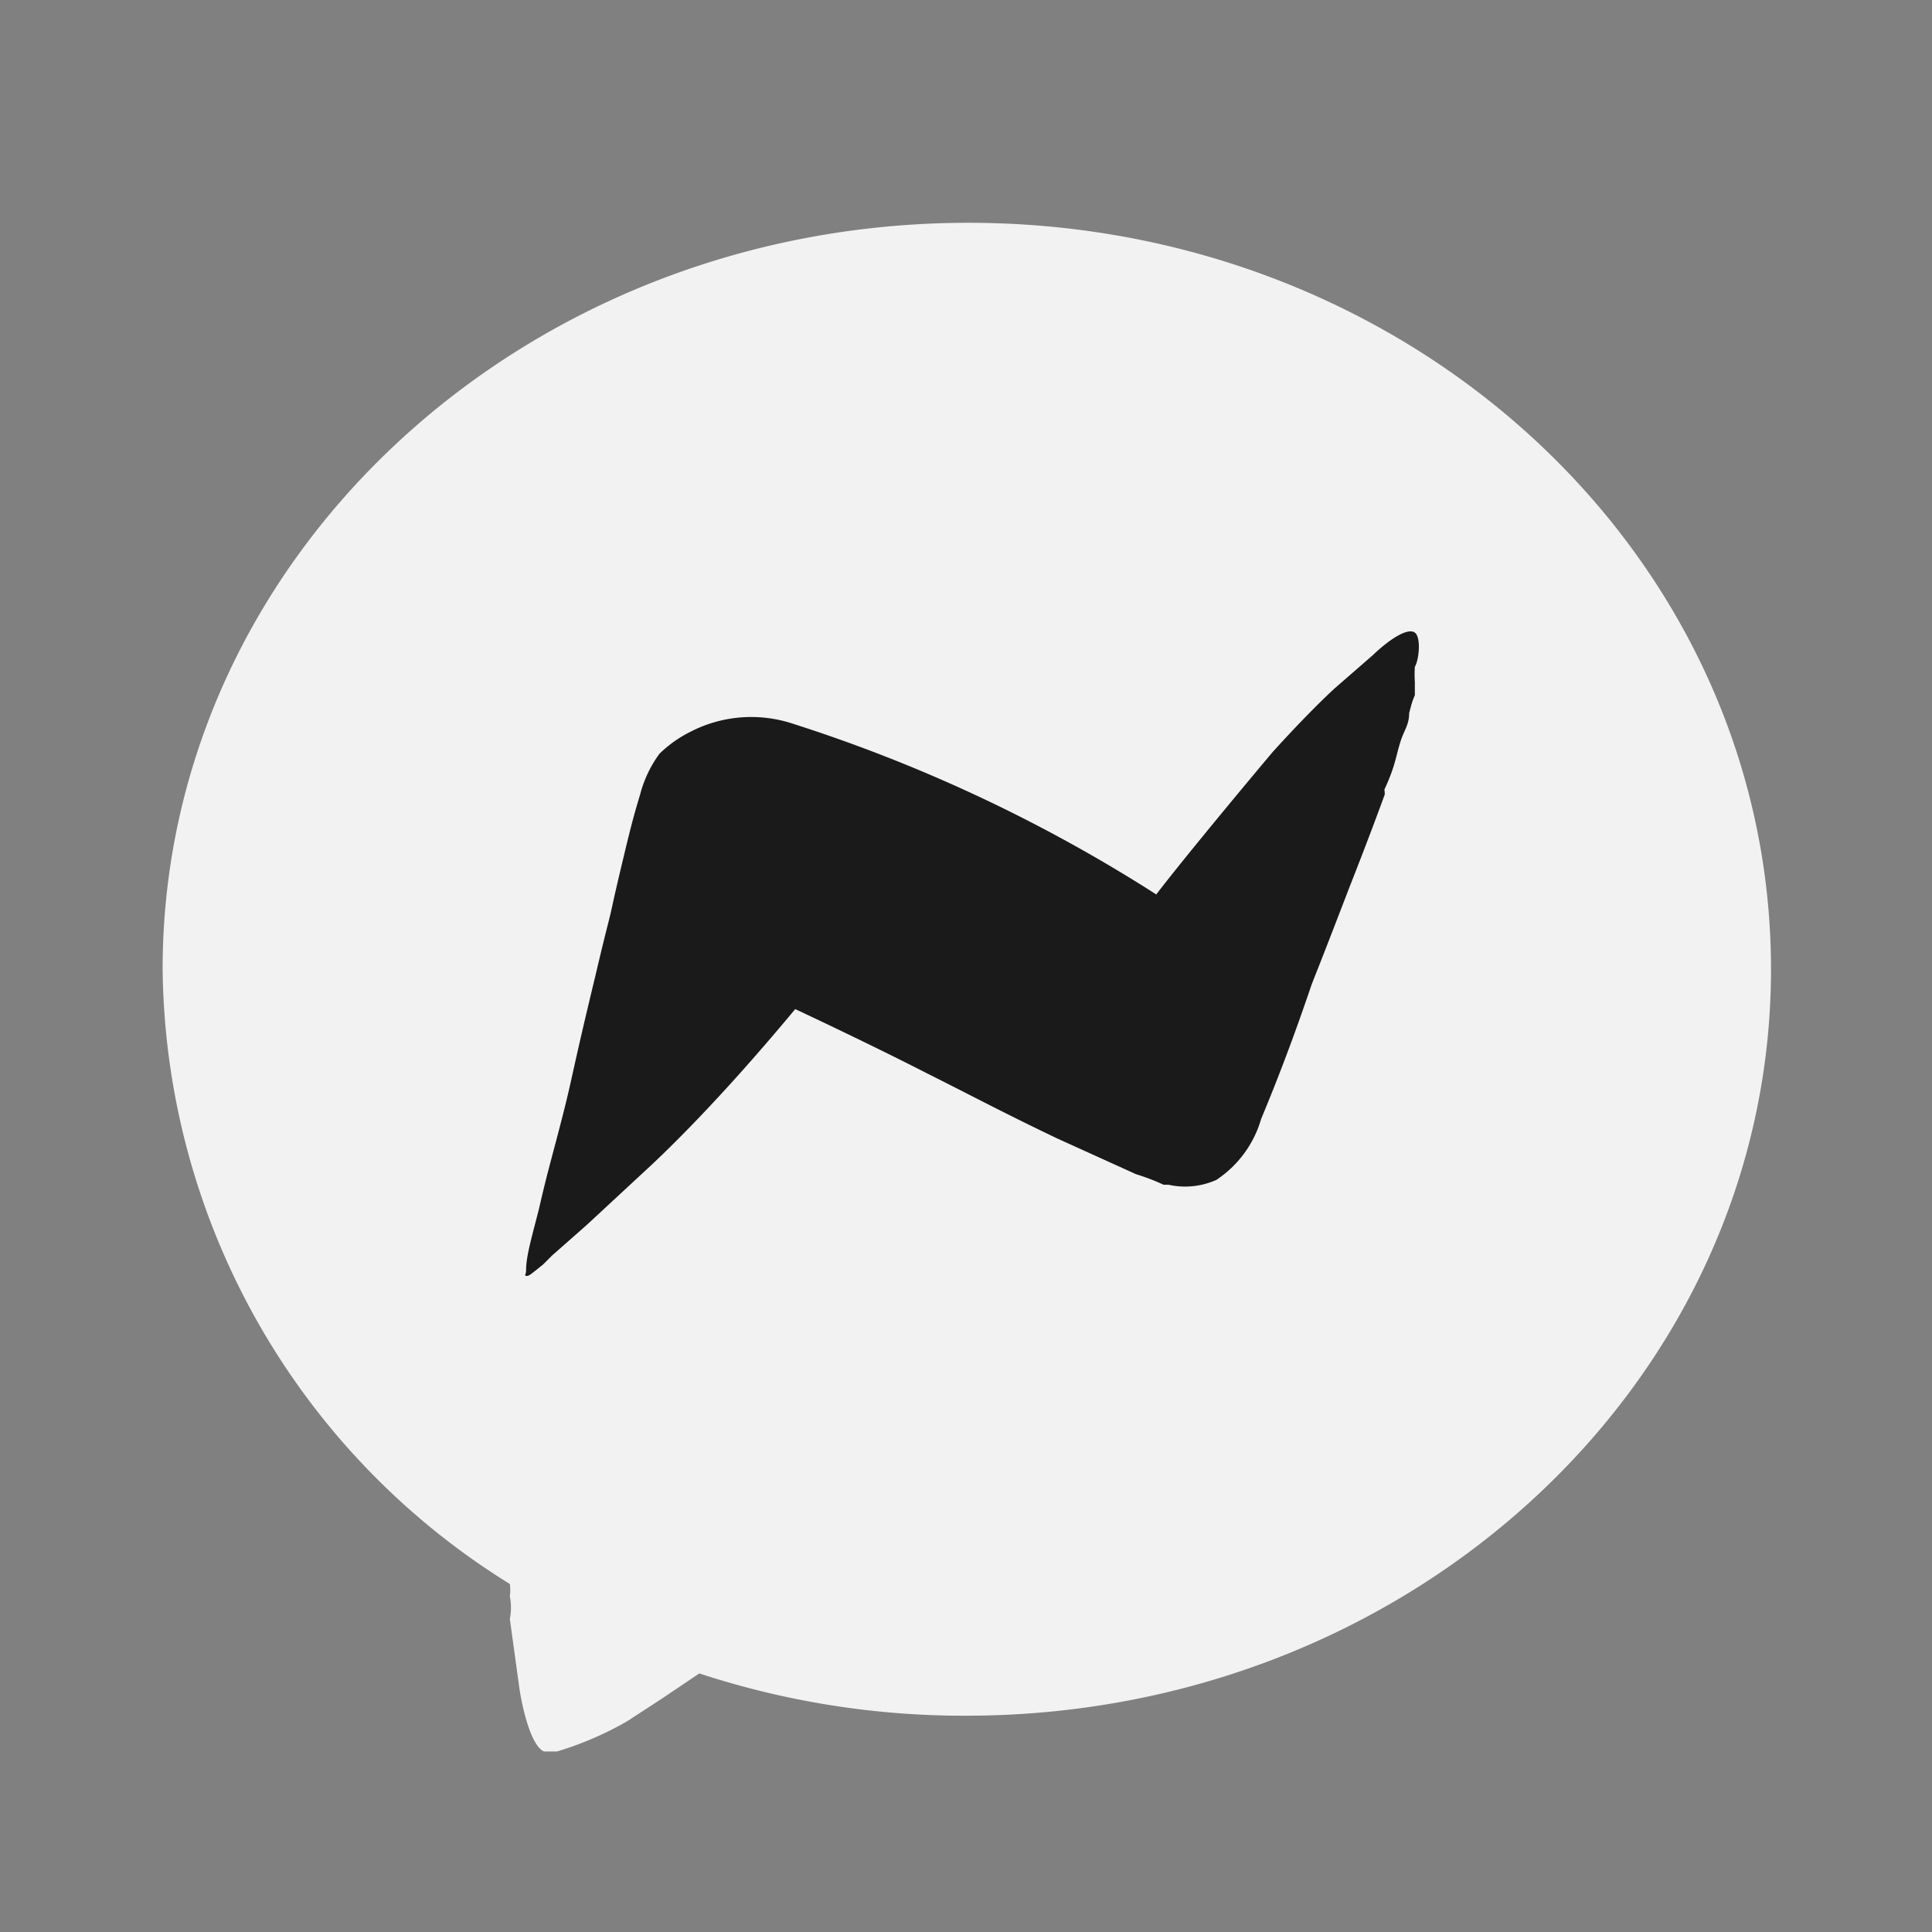 <svg xmlns="http://www.w3.org/2000/svg" viewBox="0 0 23.76 23.76"><rect x="0" y="0" width="23.76" height="23.76" fill="#808080" stroke="none"/><defs><style>.cls-1{fill:none;}.cls-2{fill:#f2f2f2;}.cls-3{fill:#1a1a1a;}</style></defs><g id="messenger"><rect class="cls-1" x="-0.01" y="0.02" width="23.76" height="23.77"/><path class="cls-2" d="M21.78,11.92c0,5.07-4.43,9.18-9.9,9.18a10.43,10.43,0,0,1-3.28-.52l-.46.31-.43.28a4.1,4.1,0,0,1-.86.37l-.07,0-.09,0c-.2-.09-.3-.76-.3-.76l-.12-.87a.71.71,0,0,0,0-.28.53.53,0,0,0,0-.15A9,9,0,0,1,2,11.92c0-5.07,4.44-9.18,9.91-9.18S21.78,6.85,21.78,11.92Z"/><path class="cls-3" d="M17.33,8.77c0,.14-.06.21-.1.33s-.05.19-.09.32-.1.26-.11.28,0,0,0,.07v0c-.2.55-.43,1.13-.43,1.13-.45,1.17-.39,1-.47,1.21-.13.38-.32.93-.62,1.65a1.35,1.35,0,0,1-.55.75.94.94,0,0,1-.59.06l-.06,0,0,0a2.72,2.72,0,0,0-.34-.13L13,14c-.67-.32-1.06-.53-1.6-.8-.39-.2-.94-.47-1.62-.79-.3.36-1,1.19-1.75,1.9l-.82.76-.42.37-.11.11c-.15.12-.18.15-.21.14s0,0,0-.07c0-.18.08-.44.16-.76.11-.48.16-.63.29-1.14s.11-.51.4-1.71c.16-.68.16-.64.21-.87s.11-.48.18-.77.12-.46.16-.59a1.47,1.47,0,0,1,.24-.51A1.5,1.5,0,0,1,8.49,9a1.63,1.63,0,0,1,1.26-.1A19,19,0,0,1,14.22,11c.22-.29.8-1,1.43-1.75.38-.42.66-.69.77-.79l.46-.4c.23-.22.44-.34.52-.28s.05.34,0,.42a1.52,1.52,0,0,0,0,.19l0,.16C17.36,8.64,17.35,8.7,17.33,8.77Z"/></g></svg>